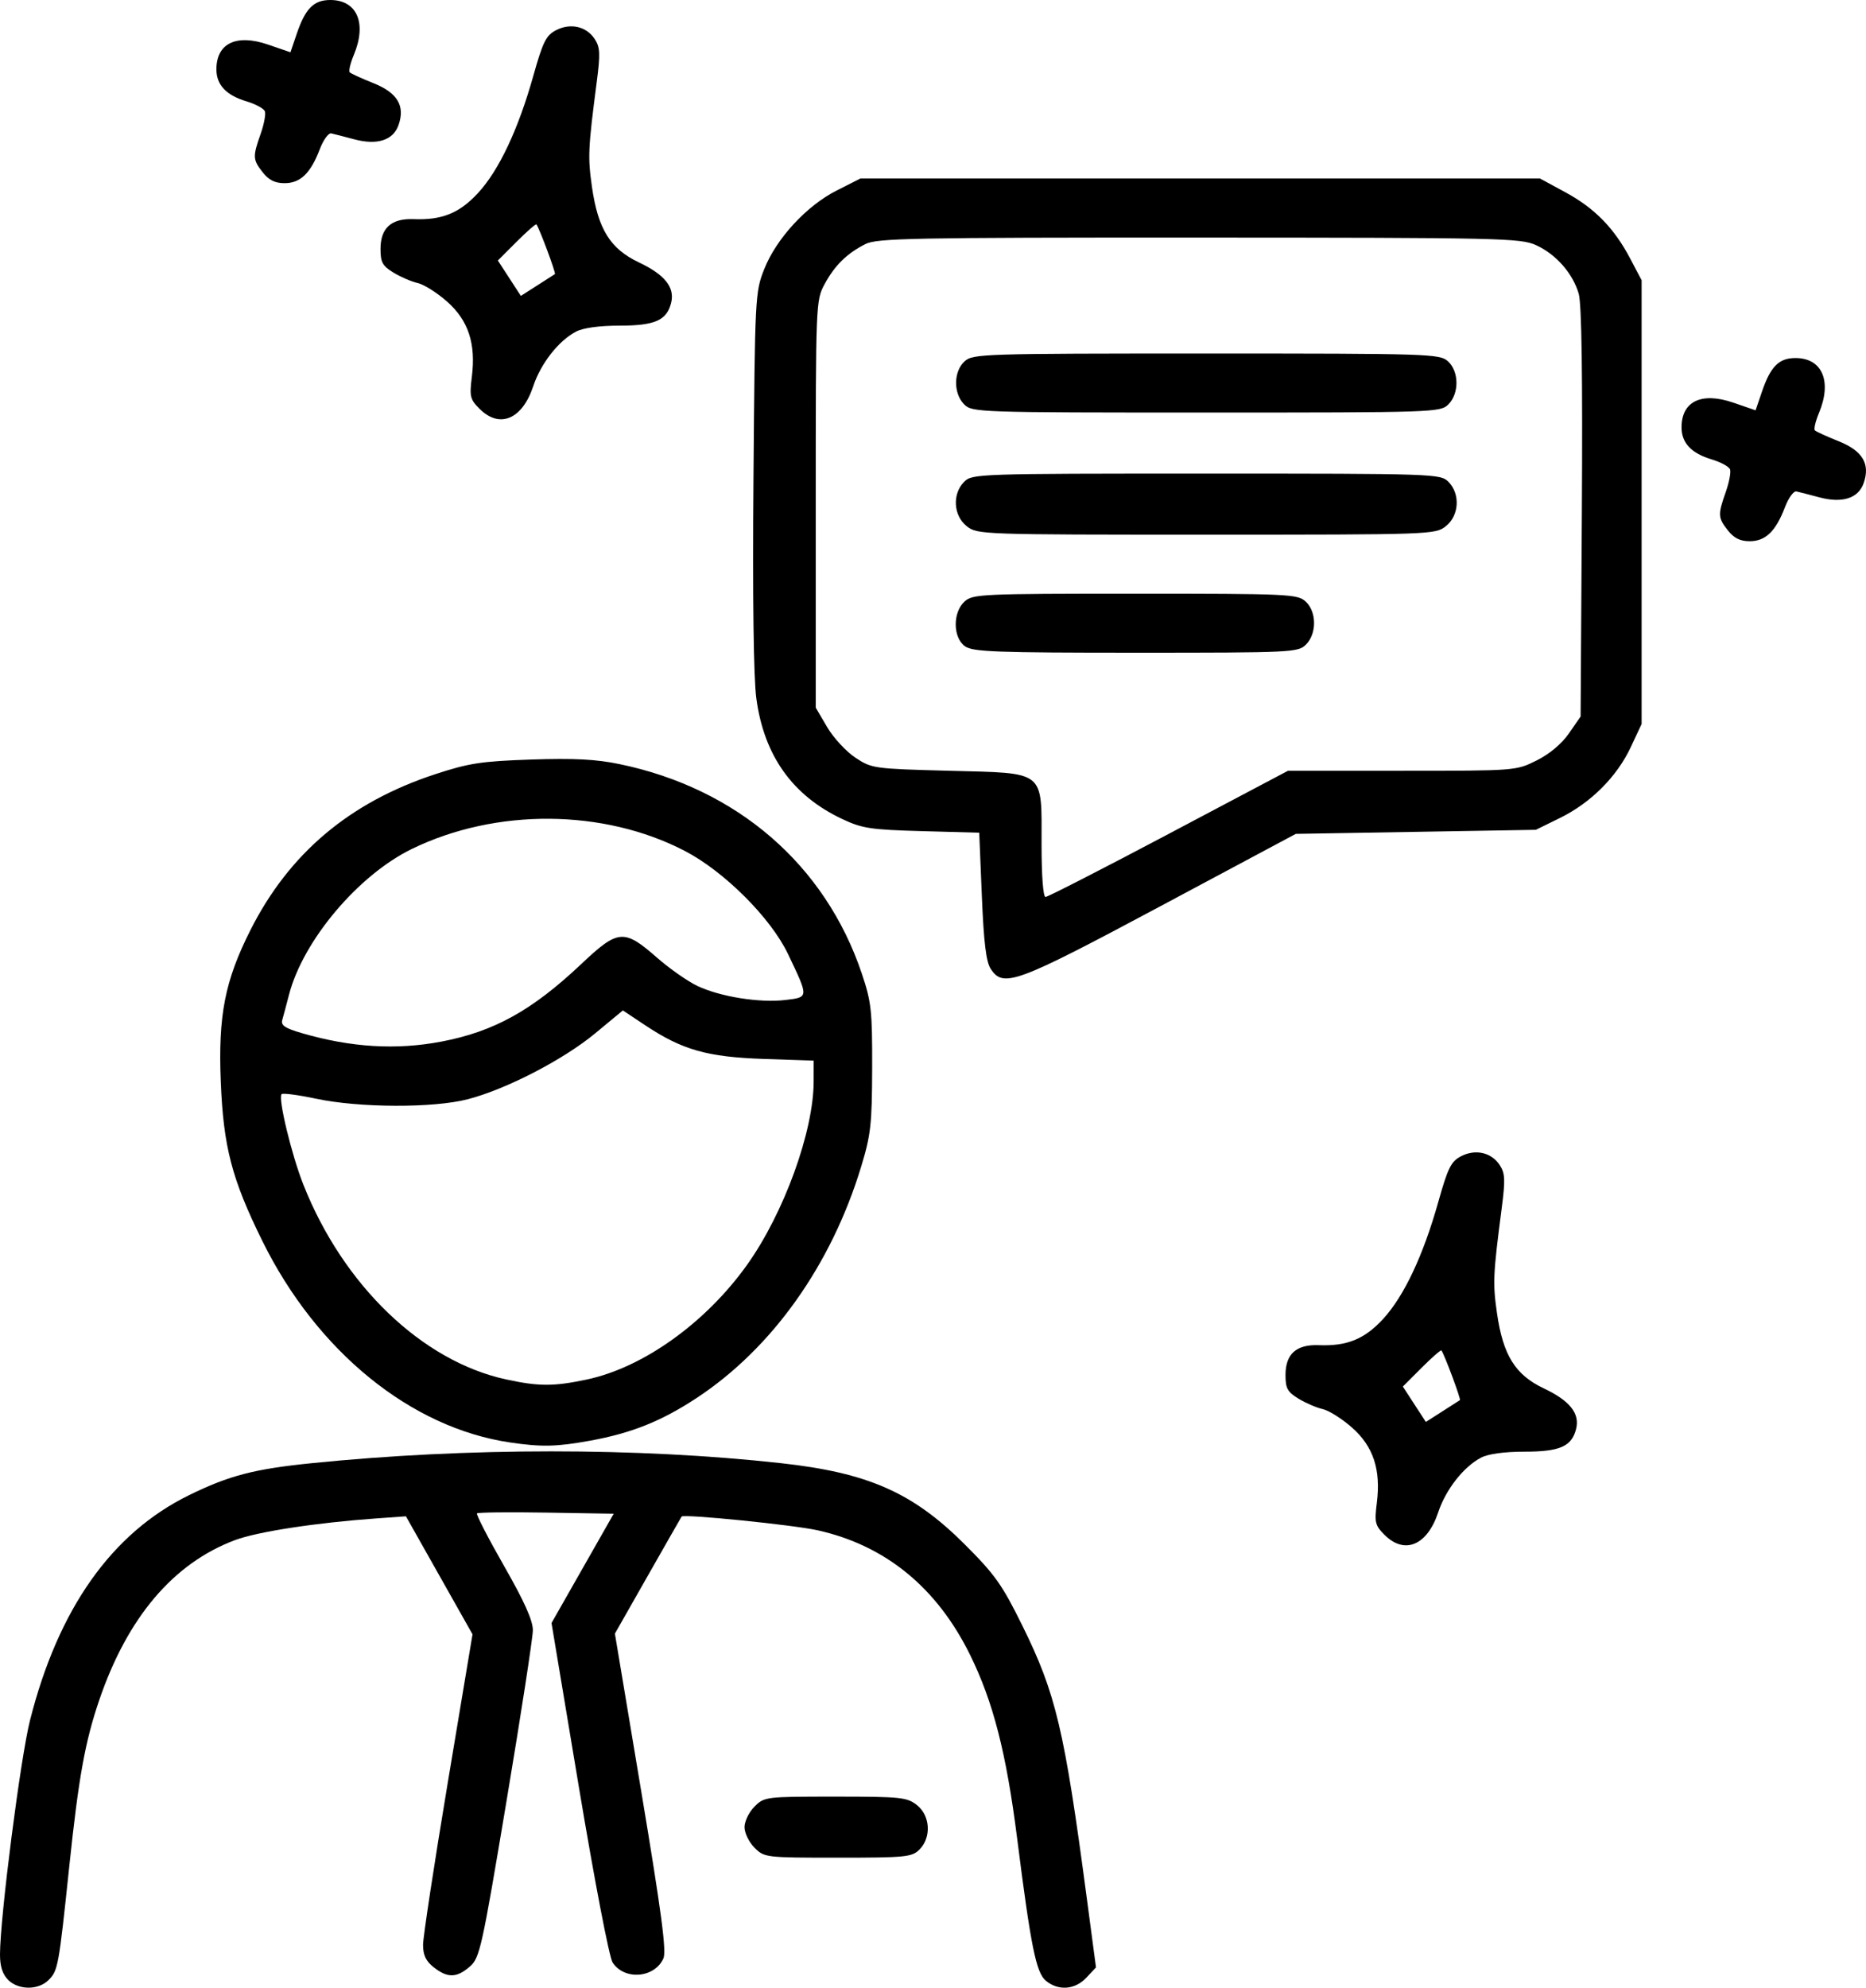 <?xml version="1.0" encoding="UTF-8" standalone="no"?>
<!-- Created with Inkscape (http://www.inkscape.org/) -->

<svg
   width="121.347mm"
   height="129.192mm"
   viewBox="0 0 121.347 129.192"
   version="1.1"
   id="svg1"
   xml:space="preserve"
   inkscape:version="1.3 (0e150ed6c4, 2023-07-21)"
   sodipodi:docname="help_human.svg"
   xmlns:inkscape="http://www.inkscape.org/namespaces/inkscape"
   xmlns:sodipodi="http://sodipodi.sourceforge.net/DTD/sodipodi-0.dtd"
   xmlns="http://www.w3.org/2000/svg"
   xmlns:svg="http://www.w3.org/2000/svg"><sodipodi:namedview
     id="namedview1"
     pagecolor="#ffffff"
     bordercolor="#000000"
     borderopacity="0.25"
     inkscape:showpageshadow="2"
     inkscape:pageopacity="0.0"
     inkscape:pagecheckerboard="0"
     inkscape:deskcolor="#d1d1d1"
     inkscape:document-units="mm"
     inkscape:zoom="1.0141844"
     inkscape:cx="4.4370631"
     inkscape:cy="199.66784"
     inkscape:window-width="1920"
     inkscape:window-height="1011"
     inkscape:window-x="0"
     inkscape:window-y="32"
     inkscape:window-maximized="1"
     inkscape:current-layer="layer1" /><defs
     id="defs1" /><g
     inkscape:label="Layer 1"
     inkscape:groupmode="layer"
     id="layer1"
     transform="translate(-51.967,-77.509)"><path
       style="fill:#000000"
       d="m 52.493,206.187 c -0.365,-0.365 -0.528,-0.879 -0.526,-1.654 0.007,-2.432 1.332,-12.762 1.95,-15.206 1.834,-7.254 5.314,-12.177 10.35,-14.642 2.599,-1.272 4.23,-1.698 7.958,-2.075 10.127,-1.026 21.247,-1.027 30.539,-0.001 5.654,0.624 8.559,1.905 11.922,5.259 1.985,1.979 2.45,2.634 3.766,5.301 2.182,4.422 2.733,6.746 4.182,17.655 l 0.606,4.558 -0.627,0.667 c -0.738,0.786 -1.817,0.87 -2.627,0.204 -0.639,-0.525 -0.982,-2.219 -1.872,-9.245 -0.705,-5.563 -1.56,-8.893 -3.067,-11.949 -2.157,-4.372 -5.501,-7.104 -9.902,-8.087 -1.577,-0.352 -8.723,-1.073 -8.852,-0.893 -0.031,0.043 -1.019,1.772 -2.197,3.843 l -2.142,3.765 1.714,10.257 c 1.316,7.875 1.65,10.396 1.44,10.857 -0.584,1.281 -2.539,1.434 -3.306,0.258 -0.216,-0.331 -1.175,-5.322 -2.178,-11.326 l -1.792,-10.735 2.022,-3.552 2.022,-3.552 -4.383,-0.073 c -2.411,-0.04 -4.439,-0.017 -4.507,0.051 -0.068,0.068 0.723,1.603 1.757,3.411 1.323,2.313 1.879,3.553 1.876,4.183 -0.002,0.492 -0.771,5.478 -1.709,11.081 -1.611,9.627 -1.742,10.219 -2.392,10.782 -0.854,0.74 -1.446,0.751 -2.342,0.047 -0.514,-0.404 -0.697,-0.79 -0.697,-1.465 0,-0.504 0.724,-5.251 1.608,-10.548 l 1.608,-9.631 -2.165,-3.835 -2.165,-3.835 -1.89,0.134 c -3.94,0.28 -7.765,0.865 -9.226,1.413 -4.013,1.504 -7.004,5.032 -8.839,10.428 -0.914,2.688 -1.33,4.996 -1.935,10.744 -0.691,6.568 -0.735,6.806 -1.352,7.423 -0.666,0.666 -1.957,0.659 -2.631,-0.015 z m 48.539,-8.587 c -0.357,-0.357 -0.649,-0.958 -0.649,-1.335 0,-0.377 0.292,-0.978 0.649,-1.335 0.64,-0.64 0.718,-0.649 5.256,-0.649 4.26,0 4.659,0.041 5.304,0.548 0.874,0.687 0.956,2.103 0.168,2.891 -0.49,0.49 -0.882,0.529 -5.304,0.529 -4.716,0 -4.782,-0.008 -5.424,-0.649 z M 85.139,171.262 c -6.454,-0.946 -12.566,-5.914 -16.112,-13.097 -1.986,-4.023 -2.531,-6.112 -2.703,-10.354 -0.174,-4.302 0.265,-6.549 1.922,-9.837 2.518,-4.999 6.454,-8.319 12.028,-10.147 2.19,-0.718 2.991,-0.841 6.225,-0.951 2.779,-0.095 4.224,-0.021 5.75,0.295 7.644,1.581 13.384,6.54 15.764,13.62 0.619,1.841 0.681,2.407 0.671,6.13 -0.01,3.672 -0.085,4.344 -0.718,6.425 -1.95,6.403 -5.795,11.803 -10.704,15.031 -2.288,1.505 -4.232,2.282 -6.934,2.772 -2.169,0.394 -3.138,0.415 -5.189,0.114 z m 4.993,-4.093 c 3.664,-0.776 7.729,-3.684 10.418,-7.452 2.395,-3.356 4.325,-8.665 4.329,-11.91 l 0.002,-1.362 -3.241,-0.11 c -3.679,-0.125 -5.296,-0.583 -7.707,-2.183 l -1.461,-0.97 -1.799,1.489 c -2.069,1.713 -5.784,3.633 -8.282,4.282 -2.241,0.582 -7.065,0.564 -9.883,-0.036 -1.143,-0.243 -2.146,-0.375 -2.229,-0.292 -0.244,0.244 0.641,3.92 1.415,5.878 2.59,6.545 7.719,11.473 13.177,12.66 2.126,0.462 3.104,0.464 5.261,0.007 z m -9.459,-21.961 c 3.43,-0.656 5.894,-2.023 9.097,-5.044 2.401,-2.265 2.771,-2.295 4.926,-0.409 0.818,0.716 2.005,1.545 2.638,1.843 1.488,0.699 4.036,1.104 5.709,0.906 1.528,-0.181 1.526,-0.145 0.167,-2.992 -1.12,-2.346 -4.151,-5.37 -6.716,-6.7 -5.276,-2.736 -12.275,-2.786 -17.742,-0.126 -3.49,1.698 -7.079,5.955 -7.991,9.478 -0.169,0.651 -0.365,1.387 -0.437,1.635 -0.103,0.355 0.171,0.539 1.283,0.862 3.196,0.929 6.14,1.106 9.068,0.546 z M 116.393,140.48 c -0.298,-0.455 -0.451,-1.711 -0.576,-4.734 l -0.17,-4.115 -3.73,-0.103 c -3.342,-0.092 -3.881,-0.174 -5.185,-0.789 -3.231,-1.523 -5.08,-4.12 -5.58,-7.835 -0.18,-1.337 -0.248,-6.538 -0.186,-14.246 0.095,-11.907 0.109,-12.17 0.701,-13.661 0.79,-1.988 2.751,-4.114 4.711,-5.106 l 1.544,-0.782 h 22.093 22.093 l 1.659,0.899 c 1.908,1.035 3.171,2.327 4.219,4.317 l 0.737,1.399 v 14.42 14.42 l -0.706,1.507 c -0.9,1.92 -2.596,3.616 -4.6,4.6 l -1.573,0.772 -7.805,0.132 -7.805,0.132 -8.793,4.696 c -9.426,5.034 -10.226,5.33 -11.047,4.077 z m 11.575,-8.773 7.756,-4.101 h 7.413 c 7.402,0 7.414,-9.4e-4 8.758,-0.67 0.84,-0.419 1.629,-1.08 2.102,-1.763 l 0.758,-1.093 0.081,-13.252 c 0.054,-8.946 -0.012,-13.571 -0.205,-14.232 -0.386,-1.322 -1.479,-2.564 -2.774,-3.153 -1.008,-0.458 -2.263,-0.486 -21.918,-0.492 -18.685,-0.005 -20.937,0.039 -21.696,0.422 -1.201,0.607 -2.002,1.394 -2.658,2.615 -0.561,1.043 -0.57,1.25 -0.57,14.287 v 13.229 l 0.742,1.263 c 0.408,0.694 1.232,1.587 1.832,1.984 1.067,0.707 1.19,0.724 6.095,0.854 6.34,0.168 6.016,-0.091 6.016,4.792 0,2.037 0.104,3.41 0.258,3.41 0.142,0 3.748,-1.845 8.014,-4.101 z m -13.24,-12.186 c -0.799,-0.559 -0.816,-2.21 -0.031,-2.921 0.528,-0.478 1.103,-0.504 11.085,-0.504 9.981,0 10.557,0.026 11.085,0.504 0.727,0.658 0.741,2.09 0.028,2.803 -0.511,0.511 -0.882,0.529 -11.054,0.529 -9.097,0 -10.604,-0.056 -11.113,-0.412 z m 0.109,-7.809 c -0.874,-0.687 -0.956,-2.103 -0.168,-2.891 0.517,-0.517 0.882,-0.529 15.743,-0.529 14.861,0 15.226,0.012 15.743,0.529 0.788,0.788 0.706,2.204 -0.168,2.891 -0.686,0.54 -0.924,0.548 -15.575,0.548 -14.651,0 -14.888,-0.008 -15.575,-0.548 z m -0.168,-7.918 c -0.713,-0.713 -0.699,-2.146 0.028,-2.803 0.534,-0.483 1.18,-0.504 15.715,-0.504 14.535,0 15.181,0.021 15.715,0.504 0.727,0.658 0.741,2.09 0.028,2.803 -0.517,0.517 -0.882,0.529 -15.743,0.529 -14.861,0 -15.226,-0.012 -15.743,-0.529 z"
       id="path2" /><path
       d="m 83.154,104.083 c -0.615,-0.615 -0.662,-0.808 -0.503,-2.076 0.272,-2.174 -0.226,-3.678 -1.624,-4.908 -0.646,-0.569 -1.5,-1.106 -1.896,-1.193 -0.396,-0.087 -1.103,-0.391 -1.57,-0.675 -0.72,-0.438 -0.849,-0.672 -0.849,-1.538 0,-1.367 0.701,-1.998 2.158,-1.941 1.843,0.072 2.977,-0.389 4.188,-1.703 1.358,-1.473 2.608,-4.121 3.586,-7.594 0.628,-2.232 0.835,-2.648 1.482,-2.982 0.943,-0.488 1.976,-0.251 2.519,0.577 0.348,0.532 0.367,0.952 0.125,2.812 -0.561,4.311 -0.585,4.859 -0.306,6.805 0.393,2.737 1.189,4.015 3.046,4.894 1.694,0.801 2.353,1.629 2.1,2.636 -0.286,1.138 -1.058,1.477 -3.361,1.477 -1.291,0 -2.35,0.144 -2.812,0.383 -1.137,0.588 -2.301,2.071 -2.796,3.561 -0.714,2.149 -2.185,2.766 -3.488,1.463 z m 4.9,-8.757 c 0.079,-0.052 -0.973,-2.885 -1.2,-3.232 -0.035,-0.054 -0.615,0.452 -1.288,1.124 l -1.223,1.223 0.748,1.15 0.748,1.15 1.058,-0.676 c 0.582,-0.372 1.102,-0.705 1.155,-0.74 z M 69.058,88.718 c -0.656,-0.834 -0.666,-1.018 -0.144,-2.499 0.222,-0.63 0.348,-1.293 0.279,-1.474 -0.069,-0.18 -0.606,-0.472 -1.194,-0.648 -1.325,-0.397 -1.959,-1.07 -1.959,-2.08 0,-1.699 1.299,-2.319 3.367,-1.608 l 1.448,0.498 0.414,-1.214 c 0.557,-1.635 1.104,-2.184 2.177,-2.184 1.744,0 2.391,1.509 1.531,3.568 -0.227,0.543 -0.346,1.053 -0.265,1.134 0.081,0.081 0.77,0.396 1.531,0.699 1.571,0.627 2.081,1.476 1.64,2.73 -0.347,0.988 -1.39,1.322 -2.881,0.923 -0.643,-0.172 -1.316,-0.345 -1.495,-0.384 -0.179,-0.039 -0.514,0.423 -0.744,1.027 -0.597,1.566 -1.263,2.209 -2.29,2.209 -0.62,0 -1.021,-0.198 -1.414,-0.697 z"
       style="fill:#000000"
       id="path1"
       sodipodi:nodetypes="ssccsscssscscccssssccscccsccccssccsscscscccsc" /><path
       d="m 164.337,111.989 c -0.656,-0.834 -0.666,-1.018 -0.144,-2.499 0.222,-0.63 0.348,-1.293 0.279,-1.474 -0.069,-0.18 -0.606,-0.472 -1.194,-0.648 -1.325,-0.397 -1.959,-1.07 -1.959,-2.08 0,-1.699 1.299,-2.319 3.367,-1.608 l 1.448,0.498 0.414,-1.214 c 0.557,-1.635 1.104,-2.184 2.177,-2.184 1.744,0 2.391,1.509 1.531,3.568 -0.227,0.543 -0.346,1.053 -0.265,1.134 0.081,0.081 0.77,0.396 1.531,0.699 1.571,0.627 2.081,1.476 1.64,2.73 -0.347,0.988 -1.39,1.322 -2.881,0.923 -0.643,-0.172 -1.316,-0.345 -1.495,-0.384 -0.179,-0.039 -0.514,0.423 -0.744,1.027 -0.597,1.566 -1.263,2.209 -2.29,2.209 -0.62,0 -1.021,-0.198 -1.414,-0.697 z"
       style="fill:#000000"
       id="path1-9" /><path
       d="m 142.006,177.27 c -0.615,-0.615 -0.662,-0.808 -0.503,-2.076 0.272,-2.174 -0.226,-3.678 -1.624,-4.908 -0.646,-0.569 -1.5,-1.106 -1.896,-1.193 -0.396,-0.087 -1.103,-0.391 -1.57,-0.675 -0.72,-0.438 -0.849,-0.672 -0.849,-1.538 0,-1.367 0.701,-1.998 2.158,-1.941 1.843,0.072 2.977,-0.389 4.188,-1.703 1.358,-1.473 2.608,-4.121 3.586,-7.594 0.628,-2.232 0.835,-2.648 1.482,-2.982 0.943,-0.488 1.976,-0.251 2.519,0.577 0.348,0.532 0.367,0.952 0.125,2.812 -0.561,4.311 -0.585,4.859 -0.306,6.805 0.393,2.737 1.189,4.015 3.046,4.894 1.694,0.801 2.353,1.629 2.1,2.636 -0.286,1.138 -1.058,1.477 -3.361,1.477 -1.291,0 -2.35,0.144 -2.812,0.383 -1.137,0.588 -2.301,2.071 -2.796,3.561 -0.714,2.149 -2.185,2.766 -3.488,1.463 z m 4.9,-8.757 c 0.079,-0.052 -0.973,-2.885 -1.2,-3.232 -0.035,-0.054 -0.615,0.452 -1.288,1.124 l -1.223,1.223 0.748,1.15 0.748,1.15 1.058,-0.676 c 0.582,-0.372 1.102,-0.705 1.155,-0.74 z"
       style="fill:#000000"
       id="path1-2"
       sodipodi:nodetypes="ssscsscssssssssssssssscccss" /></g></svg>
